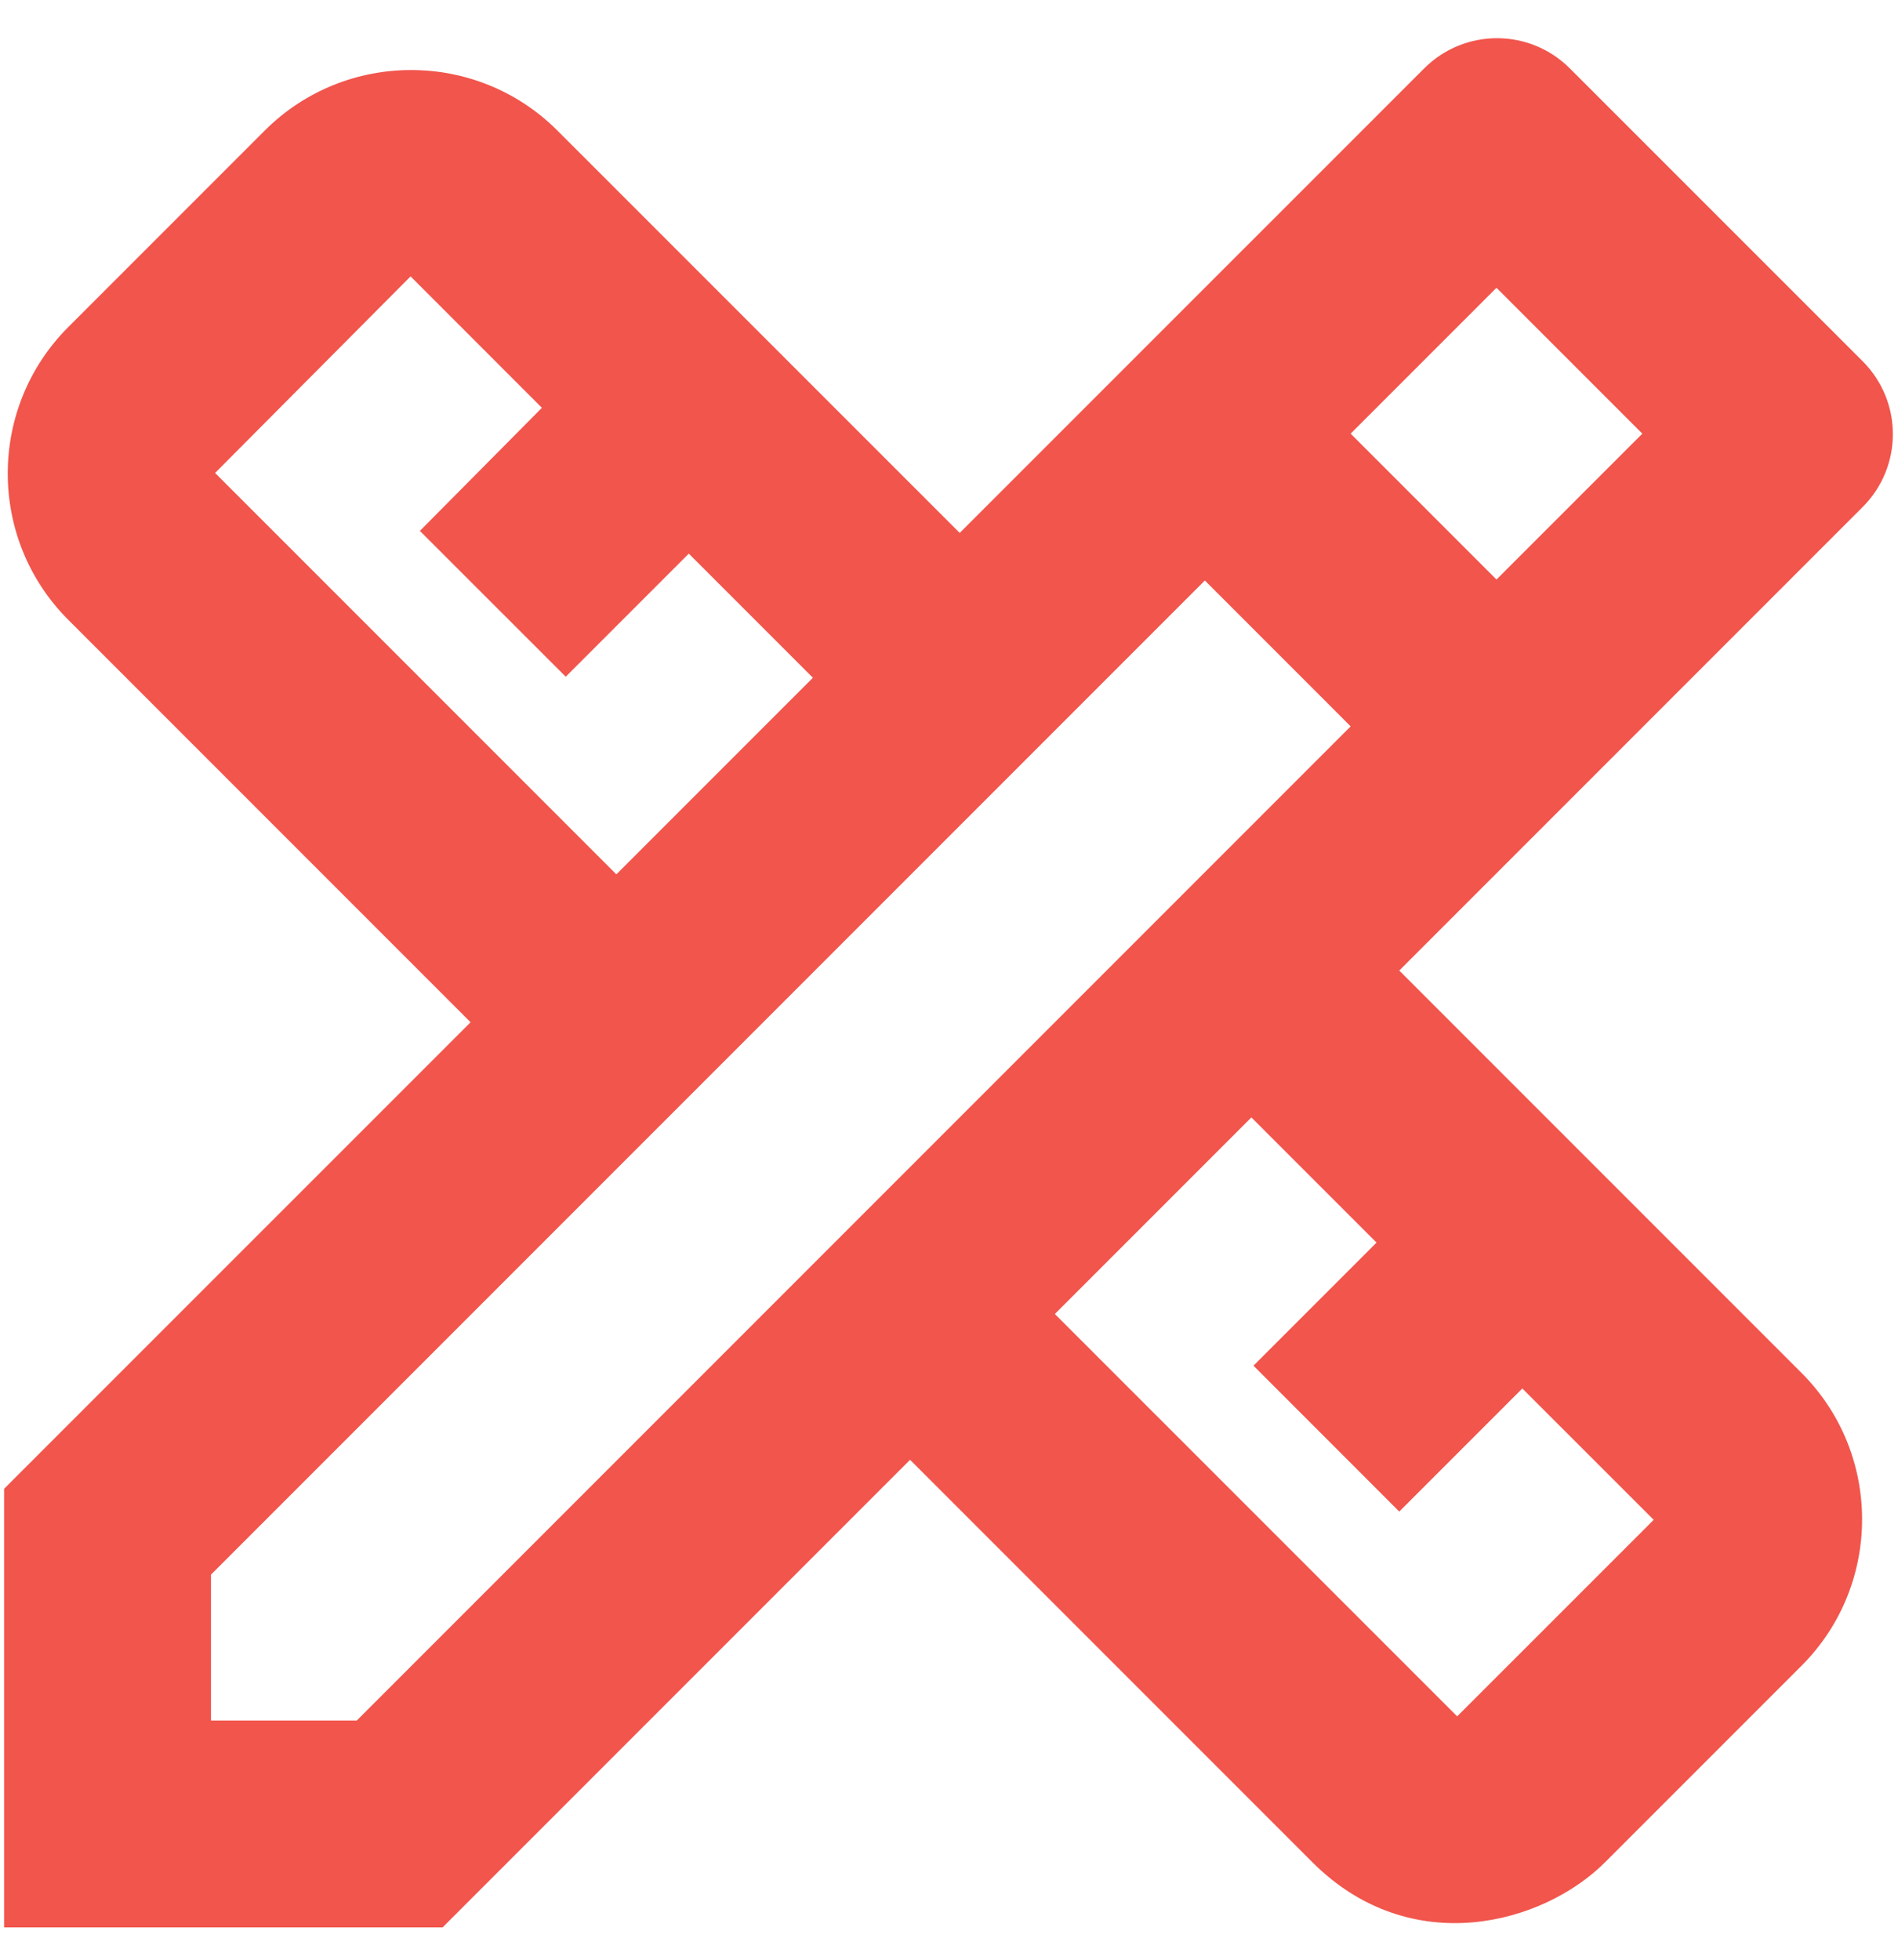 <svg xmlns="http://www.w3.org/2000/svg" width="31" height="32" viewBox="0 0 31 32" fill="none">
<path d="M30.422 8.28C31.081 7.621 31.081 6.557 30.422 5.898L25.641 1.118C24.983 0.459 23.918 0.459 23.26 1.118L15.675 8.702L9.104 2.132C7.787 0.814 5.642 0.814 4.324 2.132L1.115 5.341C-0.203 6.659 -0.203 8.804 1.115 10.121L7.686 16.692L0.067 24.31V31.472H7.229L14.864 23.837L21.435 30.408C23.04 32.013 25.202 31.422 26.216 30.408L29.425 27.199C30.743 25.881 30.743 23.736 29.425 22.419L22.854 15.848L30.422 8.28ZM3.513 7.723L6.706 4.513L8.851 6.659L6.858 8.669L9.24 11.05L11.25 9.04L13.277 11.067L10.067 14.277L3.513 7.723ZM22.483 20.29L20.473 22.3L22.854 24.682L24.864 22.672L27.01 24.817L23.8 28.026L17.229 21.456L20.439 18.246L22.483 20.29ZM5.827 28.094H3.446V25.712L19.679 9.479L21.875 11.675L22.06 11.861L5.827 28.094ZM22.06 7.081L24.442 4.699L26.824 7.081L24.442 9.463L22.06 7.081Z" fill="#F1554C"/>
</svg>